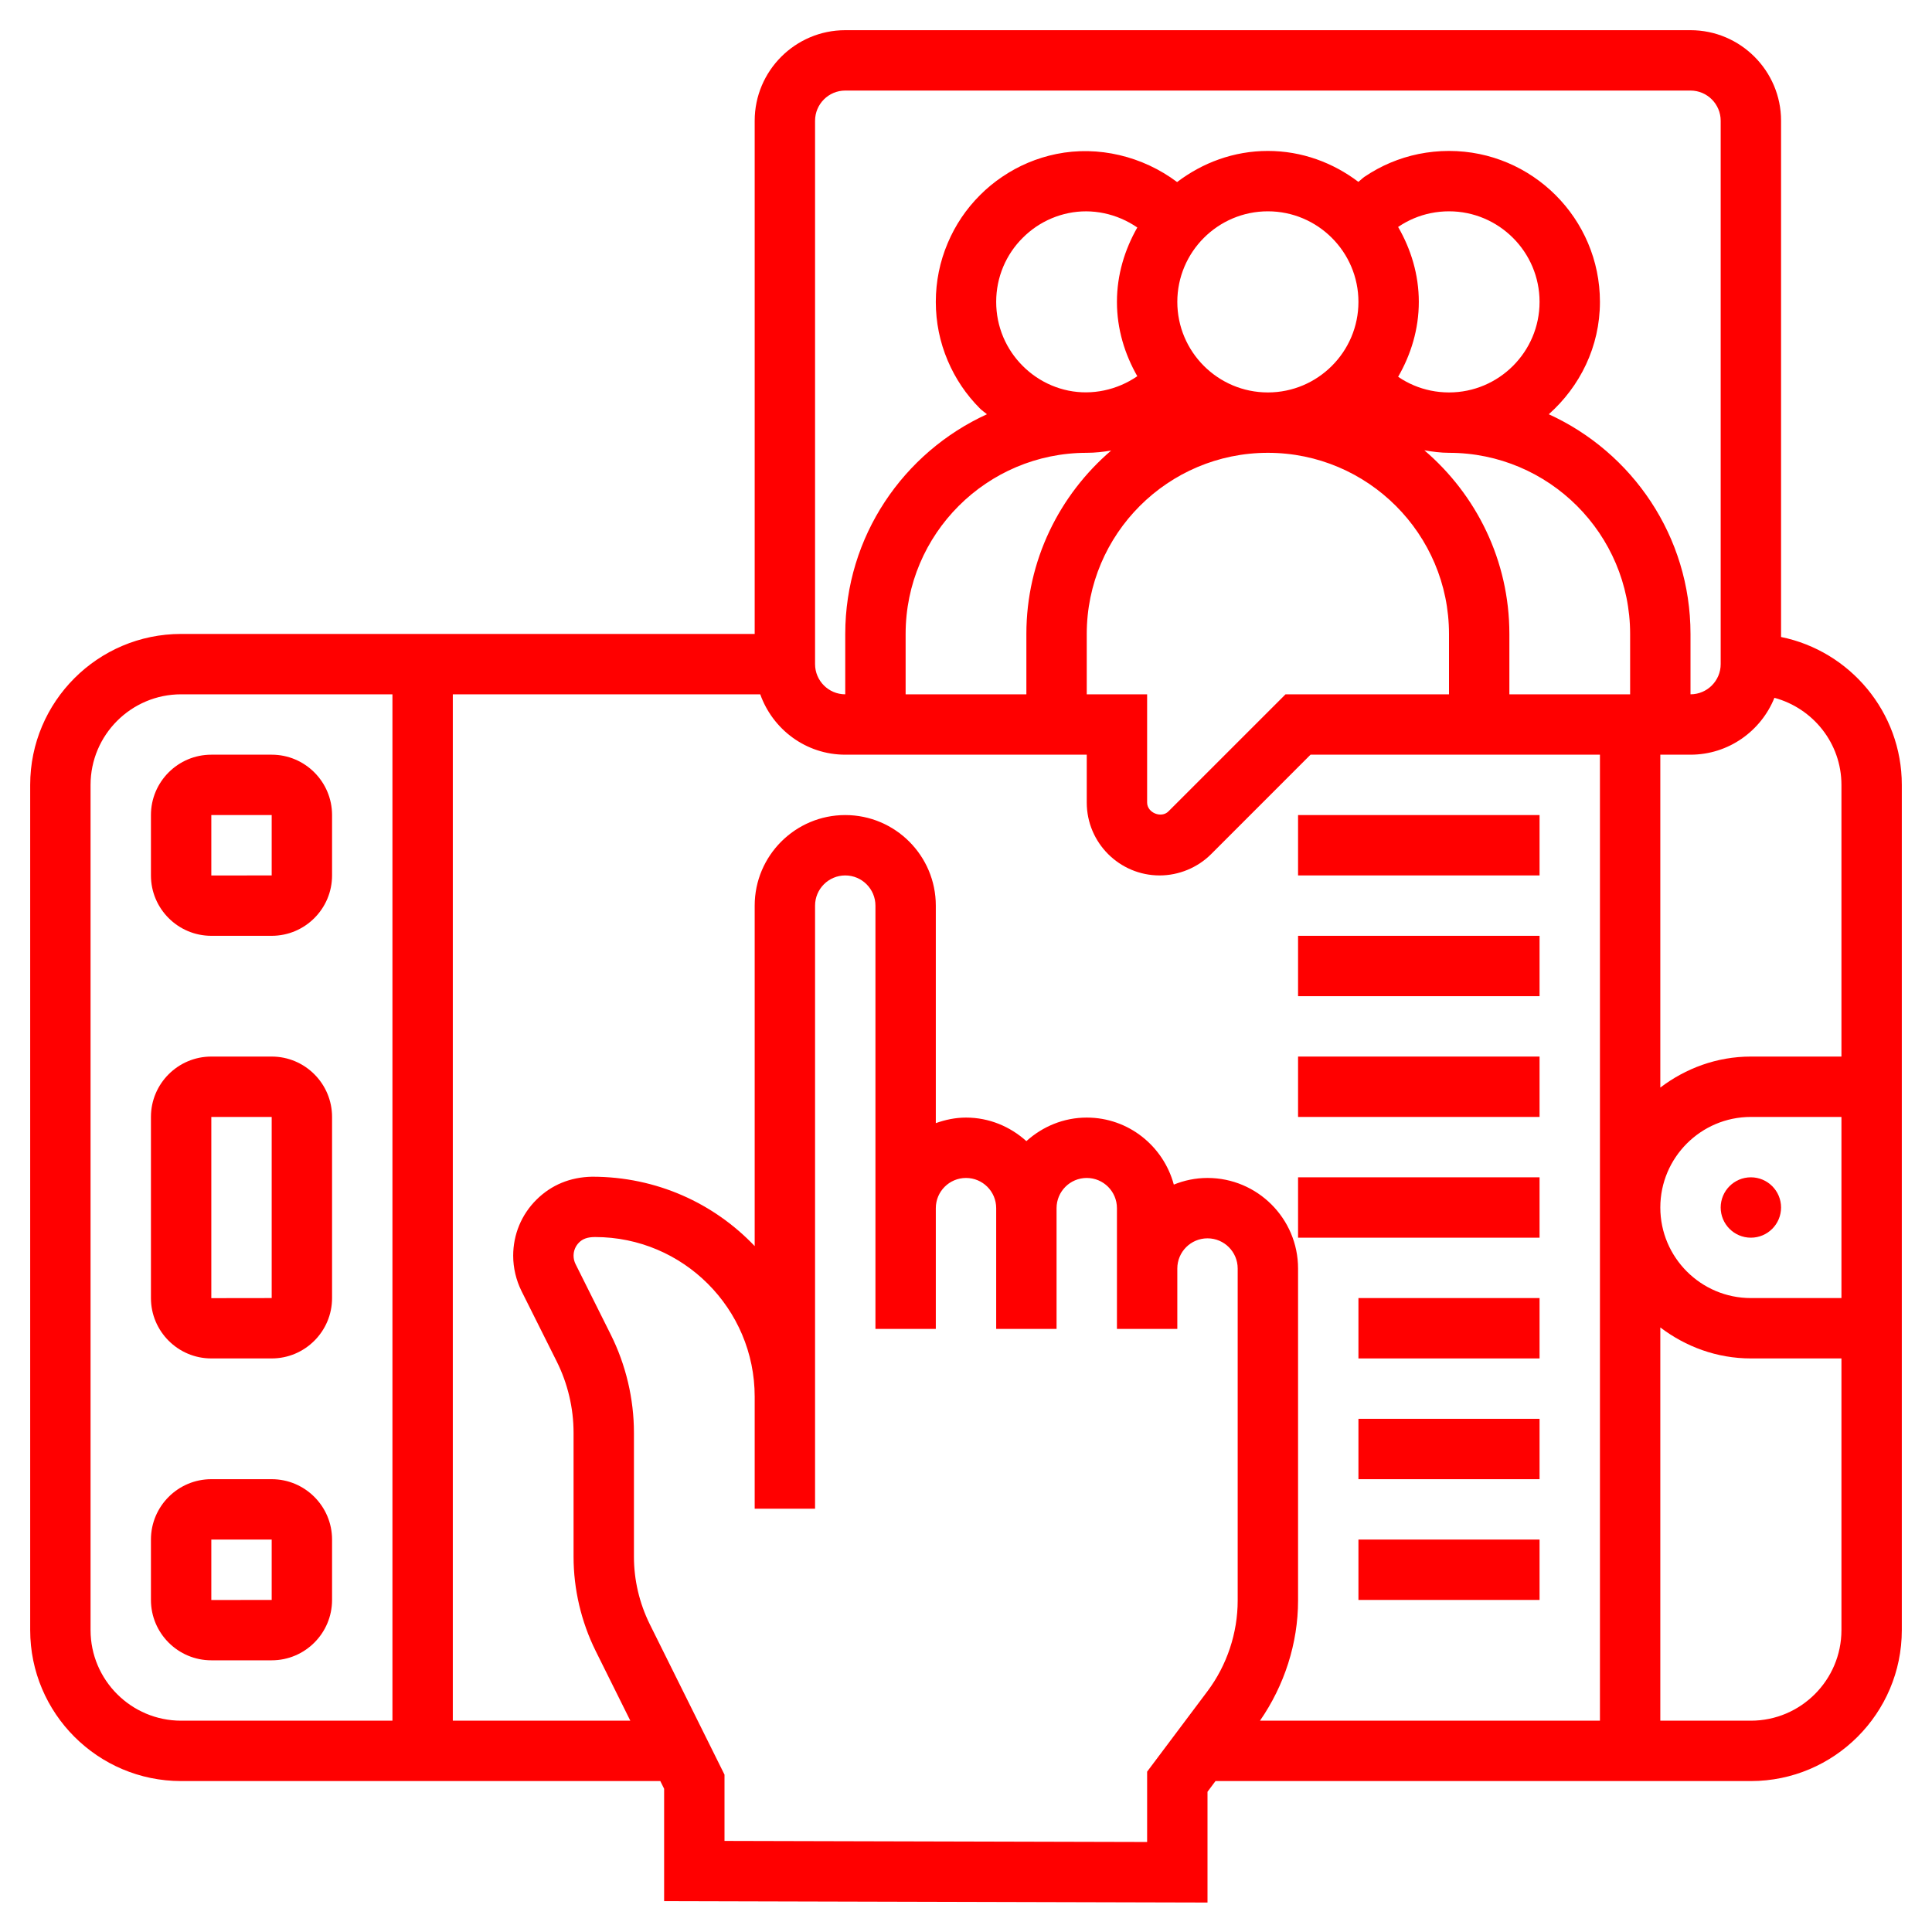 <svg width="48" height="48" viewBox="0 0 48 48" fill="none" xmlns="http://www.w3.org/2000/svg">
<path d="M44.25 15.826V3C44.25 1.76 43.24 0.75 42 0.75H21C19.759 0.75 18.75 1.76 18.75 3V15.75H4.5C2.432 15.75 0.75 17.432 0.75 19.5V40.5C0.75 42.568 2.432 44.25 4.5 44.25H16.405L16.5 44.441V47.233L30 47.268V44.516L30.199 44.25H43.5C45.568 44.25 47.25 42.568 47.25 40.5V19.5C47.25 17.689 45.959 16.174 44.25 15.826ZM45.75 19.5V26.25H43.5C42.653 26.25 41.879 26.543 41.25 27.02V18.75H42C42.944 18.75 43.752 18.163 44.085 17.337C45.041 17.596 45.75 18.463 45.75 19.5ZM27 17.25V15.75C27 13.268 29.018 11.25 31.5 11.25C33.982 11.25 36 13.268 36 15.75V17.25H31.939L29.029 20.159C28.852 20.337 28.5 20.193 28.5 19.939V17.25H27ZM36 9.75C35.846 9.75 35.693 9.734 35.546 9.704C35.258 9.645 34.987 9.531 34.744 9.366C34.742 9.364 34.739 9.361 34.737 9.36C35.054 8.81 35.25 8.18 35.25 7.5C35.25 6.82 35.054 6.19 34.736 5.639C34.739 5.638 34.741 5.636 34.743 5.634C34.987 5.469 35.258 5.355 35.545 5.296C35.693 5.266 35.846 5.25 36 5.25C37.24 5.25 38.25 6.26 38.25 7.5C38.25 8.741 37.24 9.75 36 9.75ZM33.75 7.5C33.75 8.741 32.74 9.75 31.5 9.75C30.259 9.75 29.25 8.741 29.25 7.5C29.25 6.26 30.259 5.25 31.5 5.25C32.74 5.25 33.75 6.26 33.75 7.5ZM28.256 9.347C27.753 9.692 27.133 9.824 26.546 9.705C26.257 9.646 25.987 9.532 25.743 9.367C25.623 9.286 25.511 9.193 25.409 9.091C25.202 8.884 25.04 8.644 24.926 8.376C24.809 8.098 24.75 7.803 24.75 7.5C24.75 7.196 24.809 6.902 24.926 6.624C25.039 6.357 25.201 6.116 25.409 5.909C25.511 5.807 25.623 5.714 25.742 5.633C25.987 5.468 26.258 5.354 26.545 5.295C27.134 5.173 27.754 5.307 28.256 5.652C27.944 6.2 27.75 6.825 27.75 7.5C27.75 8.175 27.944 8.8 28.256 9.347ZM27 11.25C27.205 11.25 27.407 11.227 27.606 11.194C26.32 12.296 25.5 13.928 25.5 15.75V17.25H22.5V15.75C22.5 13.268 24.518 11.25 27 11.25ZM35.388 11.188C35.59 11.222 35.794 11.25 36 11.25C38.482 11.25 40.5 13.268 40.5 15.75V17.25H37.5V15.75C37.5 13.925 36.678 12.29 35.388 11.188ZM45.75 27.75V32.25H43.5C42.26 32.25 41.25 31.241 41.25 30C41.25 28.759 42.26 27.75 43.5 27.75H45.75ZM20.25 3C20.25 2.587 20.586 2.25 21 2.25H42C42.414 2.25 42.75 2.587 42.75 3V16.5C42.75 16.913 42.414 17.25 42 17.25V15.75C42 13.326 40.553 11.238 38.479 10.292C39.252 9.604 39.75 8.614 39.75 7.5C39.75 5.432 38.068 3.75 36 3.75C35.746 3.75 35.492 3.776 35.244 3.826C34.762 3.925 34.311 4.115 33.902 4.391C33.847 4.429 33.802 4.478 33.748 4.518C33.12 4.043 32.347 3.75 31.5 3.75C30.65 3.75 29.874 4.045 29.245 4.523C28.389 3.881 27.286 3.614 26.244 3.826C25.762 3.925 25.311 4.114 24.902 4.391C24.703 4.525 24.517 4.678 24.349 4.847C24.004 5.191 23.734 5.593 23.546 6.039C23.349 6.503 23.25 6.995 23.25 7.5C23.25 8.005 23.349 8.496 23.546 8.96C23.735 9.406 24.005 9.808 24.349 10.151C24.401 10.204 24.465 10.243 24.52 10.292C22.447 11.239 21 13.327 21 15.75V17.25C20.586 17.25 20.25 16.913 20.25 16.5V3ZM2.25 40.5V19.5C2.25 18.259 3.26 17.25 4.5 17.25H9.75V42.75H4.5C3.26 42.75 2.25 41.74 2.25 40.5ZM11.25 42.75V17.25H18.888C19.198 18.121 20.023 18.75 21 18.75H27V19.939C27 20.938 27.812 21.75 28.811 21.75C29.288 21.75 29.755 21.556 30.091 21.22L32.56 18.75H39.75V42.75H31.304C31.909 41.877 32.25 40.828 32.25 39.766V31.516C32.25 30.275 31.241 29.266 30 29.266C29.704 29.266 29.422 29.326 29.163 29.431C28.904 28.474 28.037 27.766 27 27.766C26.422 27.766 25.899 27.991 25.5 28.351C25.101 27.991 24.578 27.766 24 27.766C23.736 27.766 23.485 27.82 23.25 27.904V22.5C23.25 21.259 22.241 20.25 21 20.25C19.759 20.25 18.75 21.259 18.75 22.5V30.959C17.744 29.9 16.317 29.235 14.714 29.235C14.171 29.244 13.697 29.438 13.325 29.809C12.954 30.179 12.75 30.672 12.75 31.198C12.75 31.5 12.822 31.804 12.957 32.077L13.831 33.824C14.105 34.372 14.25 34.984 14.25 35.597V38.678C14.25 39.484 14.44 40.291 14.797 41.013L15.66 42.75H11.25ZM28.5 45.764L18 45.737V44.09L16.141 40.348C15.886 39.831 15.75 39.254 15.75 38.678V35.597C15.75 34.754 15.55 33.908 15.172 33.153L14.3 31.407C14.267 31.342 14.25 31.269 14.25 31.198C14.25 31.074 14.298 30.958 14.386 30.87C14.473 30.783 14.589 30.734 14.785 30.734H14.786C16.972 30.734 18.75 32.513 18.75 34.699V35.984V37.484H20.25V35.984V34.699V22.5C20.25 22.087 20.586 21.75 21 21.75C21.414 21.75 21.75 22.087 21.75 22.5V30.016V33.016H23.25V30.016C23.25 29.602 23.586 29.266 24 29.266C24.414 29.266 24.75 29.602 24.75 30.016V33.016H26.25V30.016C26.25 29.602 26.586 29.266 27 29.266C27.414 29.266 27.75 29.602 27.75 30.016V31.516V33.016H29.25V31.516C29.25 31.102 29.586 30.766 30 30.766C30.414 30.766 30.75 31.102 30.75 31.516V39.766C30.75 40.572 30.484 41.371 30 42.017L28.5 44.016V45.764ZM43.5 42.75H41.25V32.98C41.879 33.457 42.653 33.75 43.5 33.75H45.75V40.5C45.75 41.74 44.74 42.75 43.5 42.75Z" fill="#FF0000"/>
<path d="M6.75 26.25H5.25C4.423 26.25 3.75 26.923 3.75 27.75V32.25C3.75 33.077 4.423 33.75 5.25 33.75H6.75C7.577 33.75 8.25 33.077 8.25 32.25V27.75C8.25 26.923 7.577 26.25 6.75 26.25ZM6.75 32.25L5.25 32.252V27.75H6.75V32.25Z" fill="#FF0000"/>
<path d="M6.75 18.75H5.25C4.423 18.75 3.75 19.423 3.75 20.25V21.75C3.75 22.577 4.423 23.25 5.25 23.25H6.75C7.577 23.25 8.25 22.577 8.25 21.75V20.25C8.25 19.423 7.577 18.75 6.75 18.75ZM6.75 21.75L5.25 21.751V20.25H6.75V21.75Z" fill="#FF0000"/>
<path d="M6.75 36.75H5.25C4.423 36.75 3.75 37.423 3.75 38.25V39.75C3.75 40.577 4.423 41.25 5.25 41.25H6.75C7.577 41.25 8.25 40.577 8.25 39.75V38.25C8.25 37.423 7.577 36.75 6.75 36.75ZM6.75 39.75L5.25 39.752V38.25H6.75V39.75Z" fill="#FF0000"/>
<path d="M43.5 30.75C43.914 30.75 44.25 30.414 44.25 30C44.25 29.586 43.914 29.25 43.5 29.25C43.086 29.25 42.75 29.586 42.75 30C42.75 30.414 43.086 30.75 43.5 30.75Z" fill="#FF0000"/>
<path d="M32.25 20.25H38.25V21.75H32.25V20.25Z" fill="#FF0000"/>
<path d="M32.25 23.25H38.25V24.75H32.25V23.25Z" fill="#FF0000"/>
<path d="M32.25 26.25H38.25V27.75H32.25V26.25Z" fill="#FF0000"/>
<path d="M32.25 29.25H38.25V30.75H32.25V29.25Z" fill="#FF0000"/>
<path d="M33.75 32.25H38.25V33.75H33.75V32.25Z" fill="#FF0000"/>
<path d="M33.75 35.25H38.25V36.75H33.75V35.25Z" fill="#FF0000"/>
<path d="M33.75 38.25H38.25V39.75H33.75V38.25Z" fill="#FF0000"/>
</svg>
